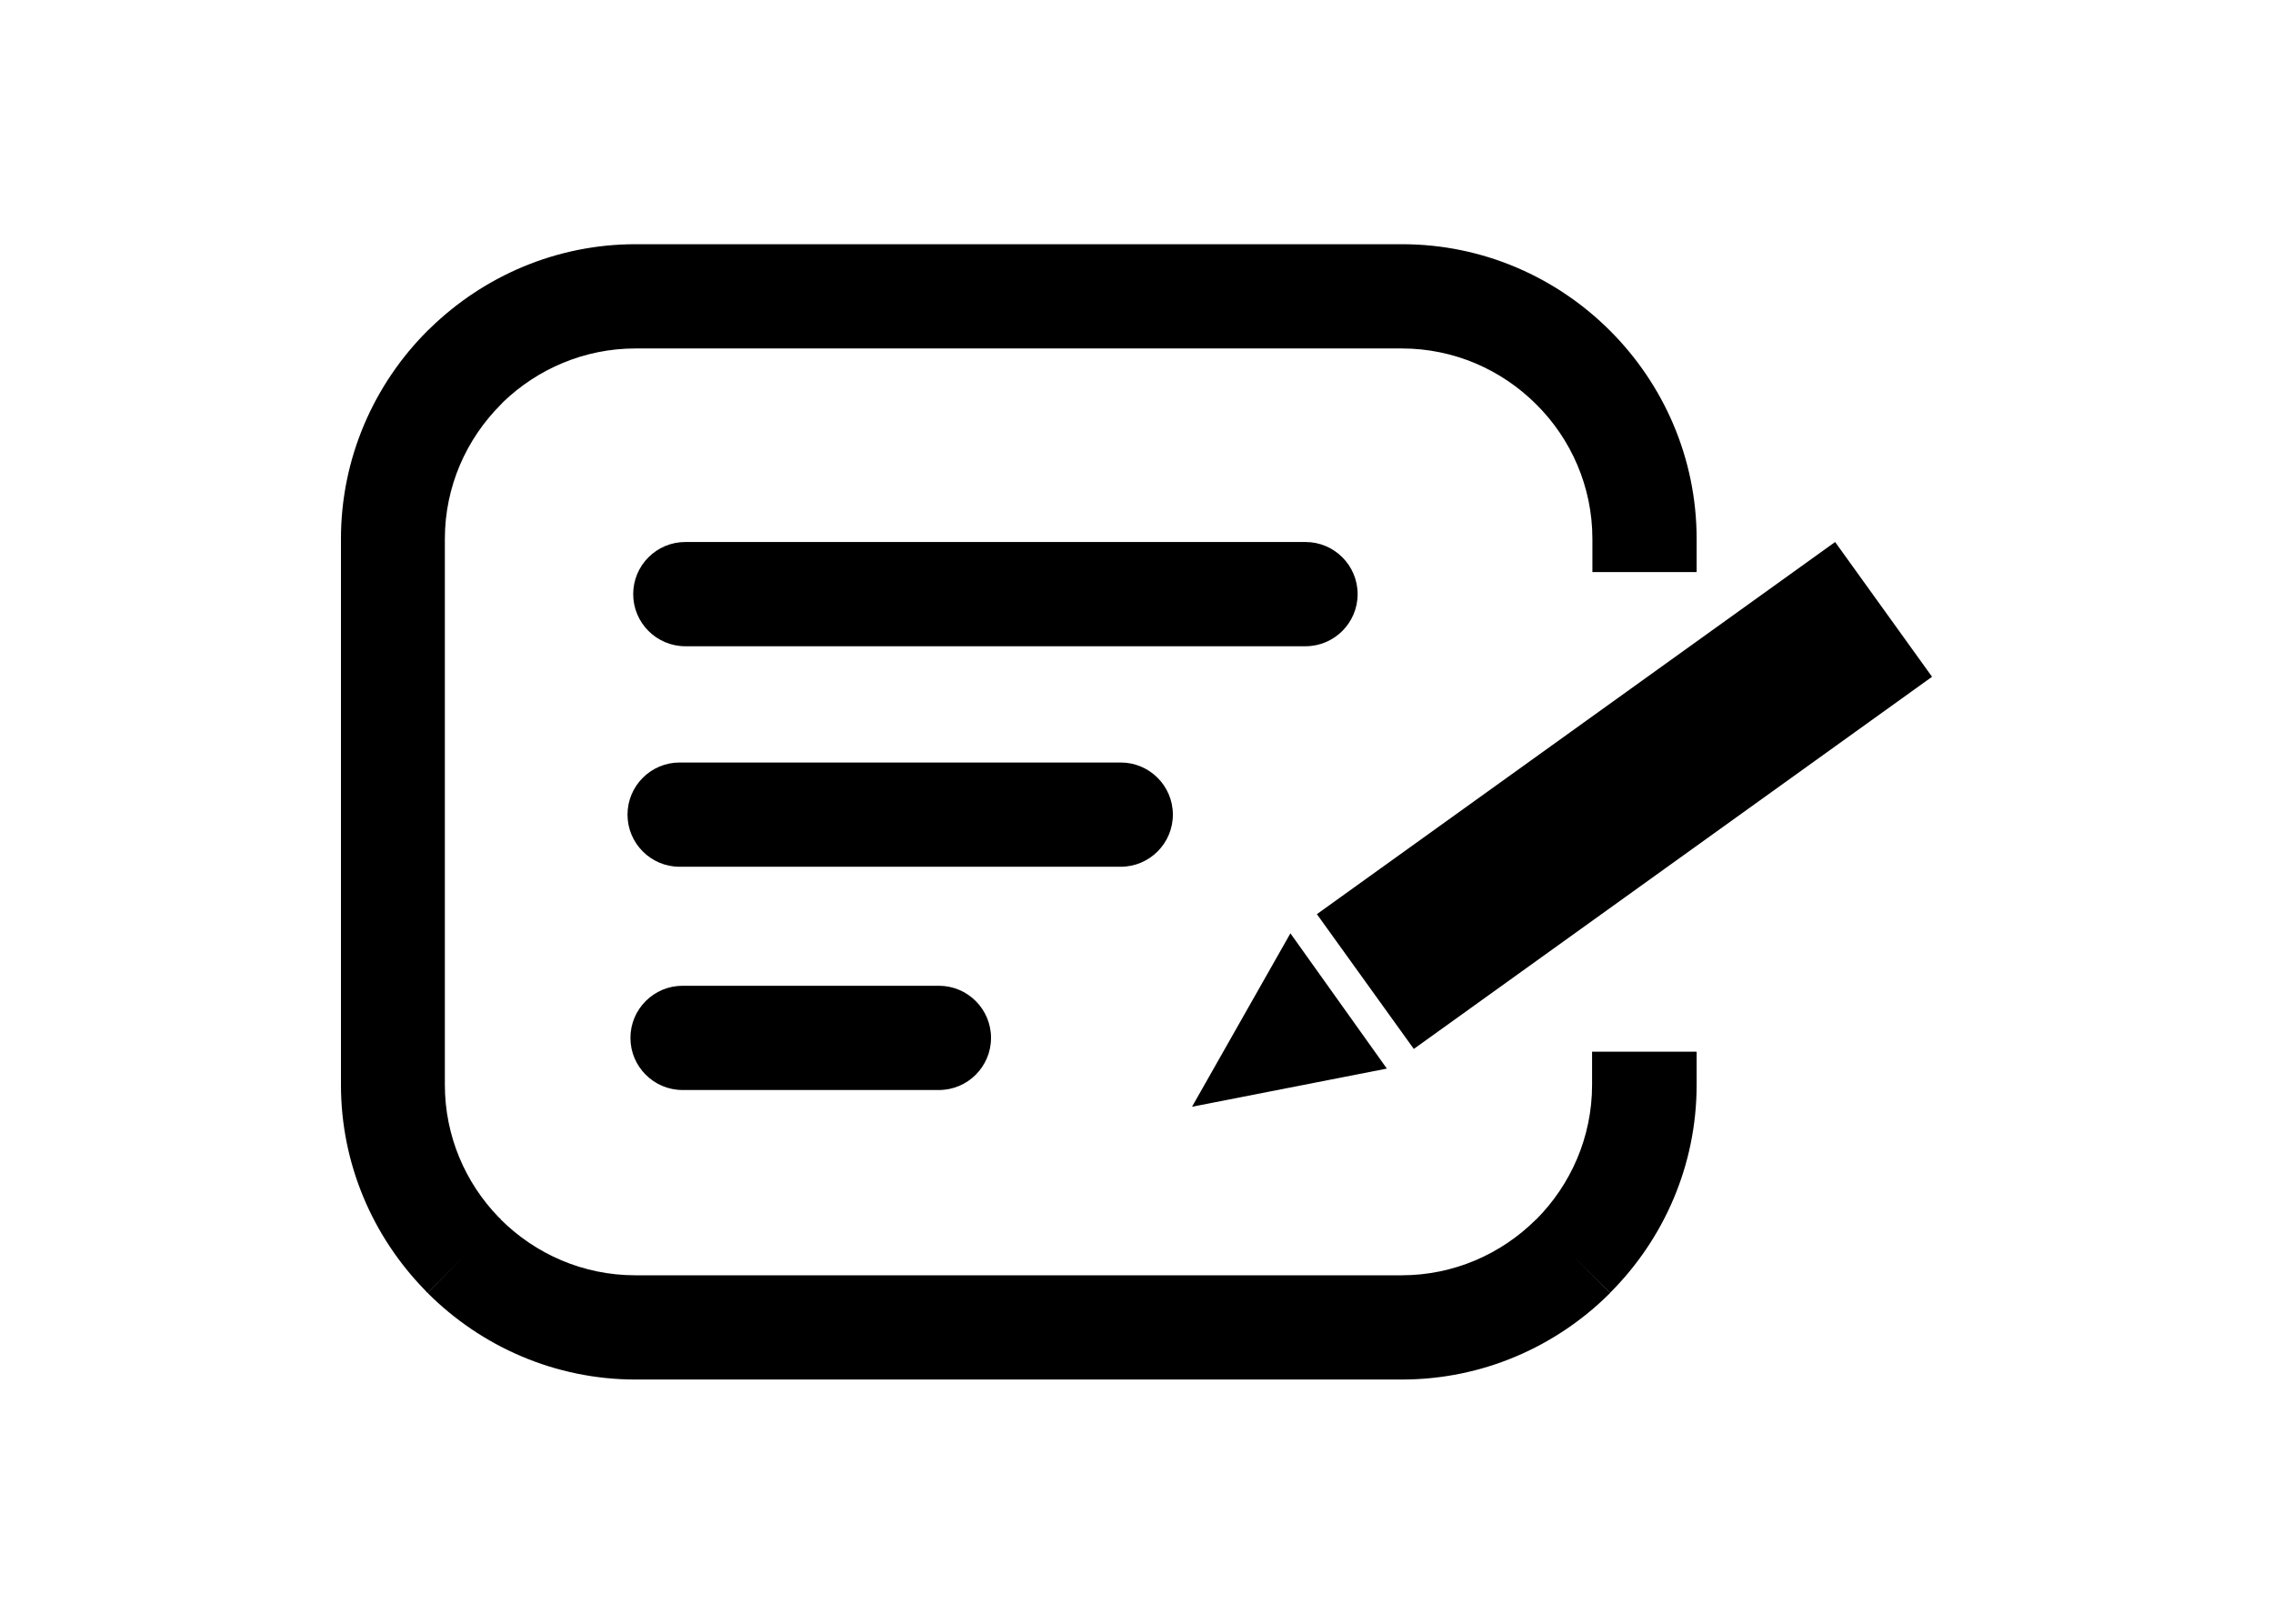 <?xml version="1.0" encoding="utf-8"?>
<!-- Svg Vector Icons : http://www.onlinewebfonts.com/icon -->
<!DOCTYPE svg PUBLIC "-//W3C//DTD SVG 1.1//EN" "http://www.w3.org/Graphics/SVG/1.1/DTD/svg11.dtd">
<svg version="1.1" xmlns="http://www.w3.org/2000/svg" xmlns:xlink="http://www.w3.org/1999/xlink" height="50px" width="70px" x="0px" y="0px"  viewBox="0 0 1000 1000" enable-background="new 0 0 1000 1000" xml:space="preserve">
<g><path  d="M191.5,150.4h472c50,0,95.3,20.4,128.2,53.3C824.6,236.6,845,282,845,331.9v20.4h-64.2v-20.4c0-32.2-13.2-61.6-34.5-82.8c-21.3-21.3-50.6-34.5-82.9-34.5h-472c-31.5,0-60.2,12.6-81.4,32.9c-0.5,0.5-1,1.1-1.5,1.6v0c-21.3,21.3-34.5,50.6-34.5,82.8v336.2c0,31.5,12.6,60.3,33,81.4c0.5,0.5,1,0.9,1.5,1.4l-0.1,0.1l0,0c21.3,21.2,50.6,34.4,82.9,34.4h472c32.1,0,61.4-13.1,82.7-34.3l0.2-0.2h0l0,0.1c21.2-21.3,34.4-50.6,34.4-82.9v-20.4H845v20.4c0,49.9-20.4,95.2-53.3,128.1L769,773.6l22.7,22.7l-0.6,0.6c-32.8,32.5-78,52.7-127.6,52.7h-472c-49.8,0-95.2-20.4-128.1-53.3L86,773.6l-22.7,22.7c-0.6-0.6-1.2-1.3-1.8-2C29.7,761.6,10,717,10,668.1V331.9c0-49.9,20.4-95.3,53.3-128.2v0c0.7-0.6,1.3-1.3,2-1.9C98,170.1,142.6,150.4,191.5,150.4L191.5,150.4L191.5,150.4z"/><path d="M222.1,333.8c-17.7,0-32.1,14.4-32.1,32.1c0,17.7,14.4,32.1,32.1,32.1h382c17.7,0,32.1-14.4,32.1-32.1c0-17.7-14.4-32.1-32.1-32.1H222.1L222.1,333.8L222.1,333.8z"/><path d="M218.6,469.6c-17.7,0-32.1,14.4-32.1,32.1c0,17.7,14.4,32.1,32.1,32.1h271.7c17.7,0,32.1-14.4,32.1-32.1c0-17.7-14.4-32.1-32.1-32.1H218.6L218.6,469.6L218.6,469.6z"/><path d="M220.4,607.1c-17.7,0-32.1,14.4-32.1,32.1c0,17.7,14.4,32.1,32.1,32.1h157.9c17.7,0,32.1-14.4,32.1-32.1c0-17.7-14.4-32.1-32.1-32.1H220.4L220.4,607.1L220.4,607.1z"/><path d="M611.1,563l319.2-229.2l59.7,83L670.8,646L611.1,563z"/><path d="M594.8,574.8l59.4,83.3l-120,23.5L594.8,574.8z"/><path d="M643.2,523.7"/></g>
</svg>